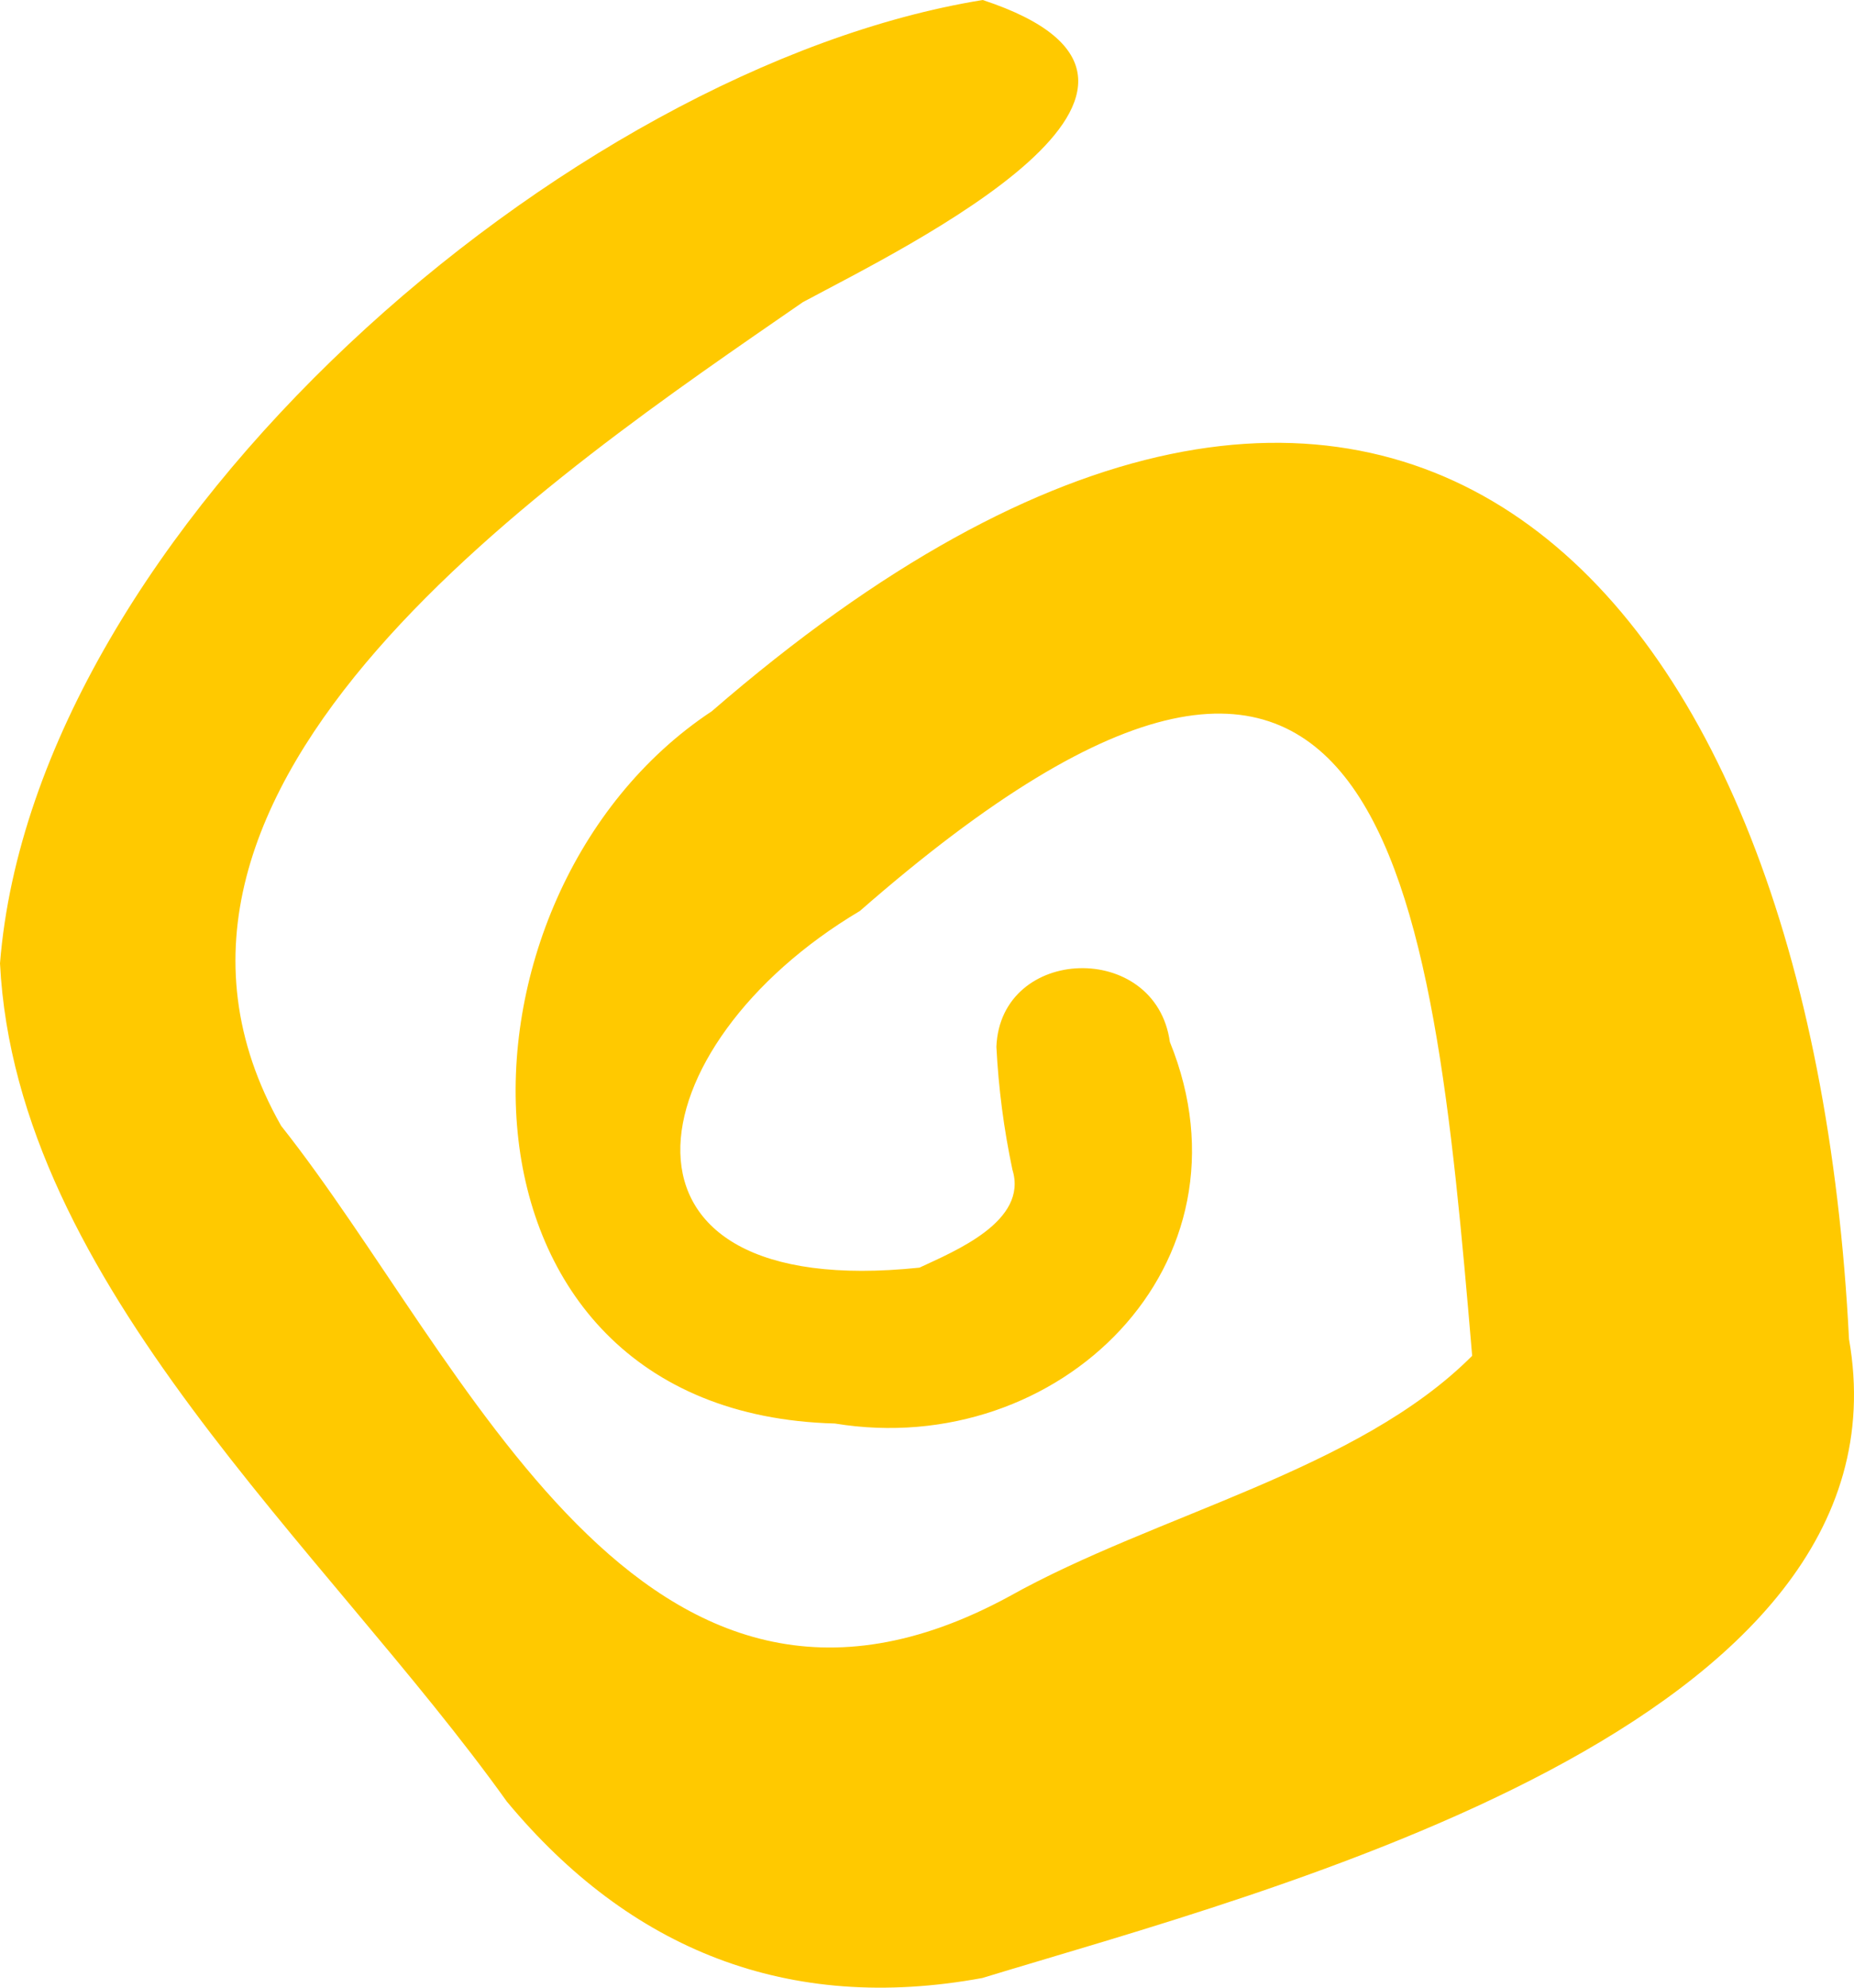 <svg width="126" height="135" viewBox="0 0 126 135" fill="none" xmlns="http://www.w3.org/2000/svg">
<path id="YellowDizziness" d="M0 65.429C2.352 35.998 38.548 4.57 66.787 0C84.311 5.785 61.56 16.762 54.562 20.523C37.821 32.093 5.952 53.28 19.106 76.464C31.723 92.373 43.556 122.021 68.587 108.426C78.562 102.844 92.267 99.893 100.05 92.084C97.305 59.658 94.243 30.574 58.439 61.871C43.02 71.026 39.97 88.453 62.489 86.096C64.899 84.968 69.894 82.943 68.805 79.443C68.223 76.694 67.859 73.904 67.716 71.098C67.992 64.2 78.547 63.867 79.505 70.766C85.647 85.865 71.984 99.185 56.739 96.683C29.299 95.96 29.473 60.801 48.377 48.305C94.504 8.345 123.062 39.266 125.661 90.955C130.293 117.234 86.243 128.399 66.758 134.343C53.531 136.773 42.787 132.391 34.453 122.368C22.112 105.114 1.103 87.253 0 65.429Z" fill="#FFC900"/>
</svg>
